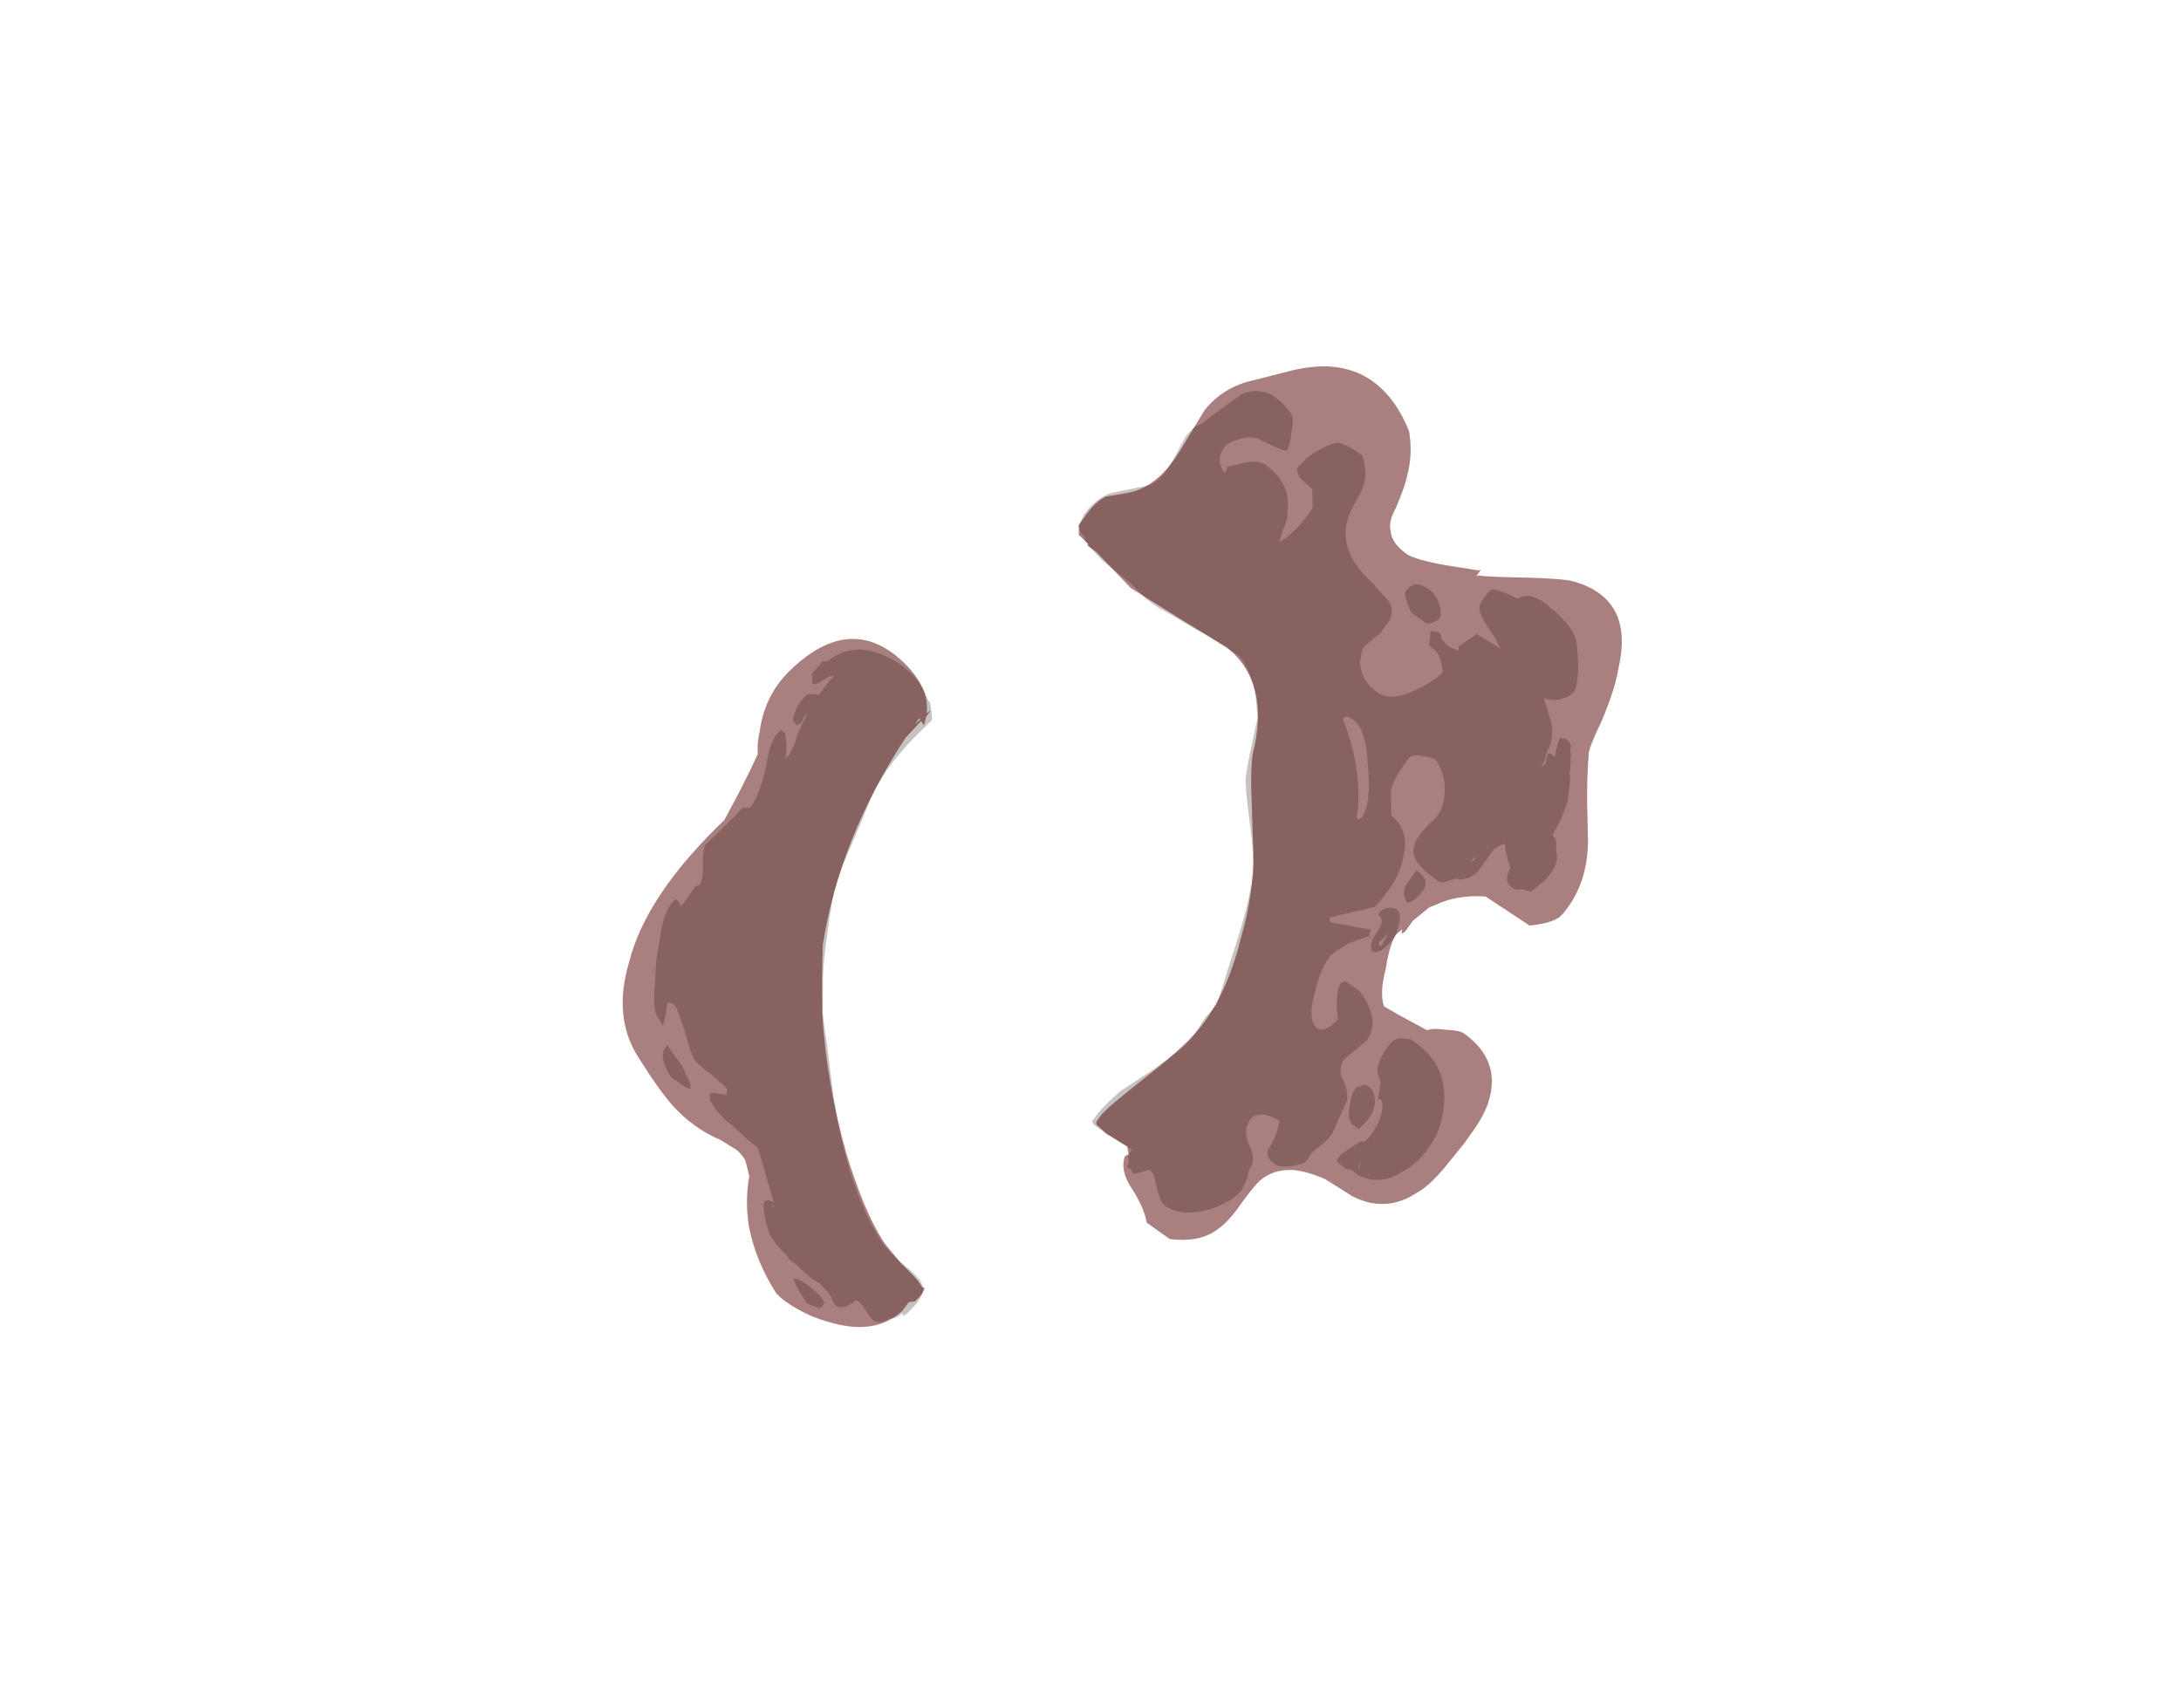 <?xml version="1.0" encoding="UTF-8" standalone="no"?>
<svg xmlns:ffdec="https://www.free-decompiler.com/flash" xmlns:xlink="http://www.w3.org/1999/xlink" ffdec:objectType="frame" height="390.65px" width="498.9px" xmlns="http://www.w3.org/2000/svg">
  <g transform="matrix(1.0, 0.0, 0.0, 1.0, 235.8, 177.85)">
    <use ffdec:characterId="467" height="16.15" transform="matrix(-5.85, 5.434, 4.218, 6.727, -37.475, -40.792)" width="13.0" xlink:href="#shape0"/>
    <use ffdec:characterId="470" height="21.7" transform="matrix(7.0, 4.993, -4.993, 7.0, 48.761, -111.456)" width="17.95" xlink:href="#shape1"/>
  </g>
  <defs>
    <g id="shape0" transform="matrix(1.0, 0.0, 0.0, 1.0, 6.5, 16.05)">
      <path d="M5.0 -13.0 Q6.25 -12.15 6.25 -10.8 6.25 -9.65 6.15 -9.05 6.0 -8.15 5.5 -7.35 L5.25 -6.8 Q5.2 -6.6 5.2 -6.45 5.2 -6.4 5.35 -6.0 5.85 -5.55 6.15 -4.9 6.5 -4.05 6.5 -3.0 6.5 -2.8 6.3 -2.35 6.05 -1.8 5.7 -1.35 4.75 -0.05 3.65 -0.05 L3.4 -0.1 3.35 -0.1 3.2 0.0 Q2.85 0.0 2.75 -0.1 L2.8 -0.15 2.8 -0.3 Q2.8 -0.45 2.95 -1.1 3.05 -1.8 3.05 -1.95 3.05 -3.0 2.6 -4.55 2.0 -6.45 1.05 -8.0 0.5 -8.8 -0.05 -9.5 -2.1 -11.45 -5.3 -12.3 L-5.95 -12.35 -5.95 -12.2 -6.15 -12.35 -6.2 -12.35 -6.35 -12.4 -6.2 -12.4 Q-6.65 -12.85 -6.45 -13.85 -5.95 -16.15 -3.4 -16.05 -2.45 -16.0 -1.8 -15.35 -1.55 -15.15 -1.4 -14.9 -0.65 -14.55 0.45 -14.15 3.55 -14.1 5.0 -13.0 M-5.95 -12.4 L-5.75 -12.4 -5.95 -12.45 -5.95 -12.4" fill="#540000" fill-opacity="0.502" fill-rule="evenodd" stroke="none"/>
      <path d="M1.75 -13.5 Q1.85 -13.35 2.05 -13.25 L2.2 -13.3 2.85 -13.15 2.85 -13.4 Q3.15 -13.5 3.65 -13.1 L4.3 -12.5 4.8 -11.9 Q5.15 -11.5 5.15 -11.25 L5.15 -10.95 4.9 -11.15 4.7 -11.35 4.65 -11.35 4.55 -11.2 Q4.55 -11.15 4.55 -11.05 4.55 -11.0 4.7 -10.4 4.9 -9.8 4.9 -9.6 4.9 -9.45 4.7 -8.9 4.55 -8.4 4.55 -8.3 L4.65 -8.2 Q4.7 -8.25 4.85 -8.4 4.95 -8.55 5.05 -8.55 L5.15 -8.4 5.15 -8.3 Q5.15 -8.0 5.05 -7.6 L5.0 -7.5 Q4.95 -7.3 4.85 -6.9 L4.7 -6.45 Q4.7 -6.4 5.15 -4.95 L5.25 -5.1 5.35 -5.15 Q5.45 -5.15 5.6 -4.8 5.75 -4.45 5.75 -4.25 5.75 -3.95 5.65 -3.55 L5.65 -3.4 5.55 -3.15 Q5.45 -2.6 5.25 -2.25 L5.25 -2.15 Q5.2 -1.95 5.2 -1.8 5.25 -1.5 5.2 -1.45 5.1 -1.25 4.65 -1.2 L4.6 -1.15 Q4.55 -1.05 4.55 -0.6 4.55 -0.25 4.15 -0.15 L4.1 -0.15 Q3.95 0.0 3.7 0.0 L3.7 0.05 Q3.75 0.1 3.55 0.1 2.95 0.1 2.8 -0.1 2.75 -0.15 2.75 -0.35 2.75 -0.55 2.95 -1.15 3.1 -1.7 3.1 -2.0 3.1 -3.8 2.05 -6.0 L1.35 -7.35 Q1.15 -7.8 1.05 -7.95 L1.0 -8.05 0.45 -8.8 Q0.15 -9.2 -0.9 -10.2 -1.15 -10.45 -1.75 -10.8 L-2.85 -11.35 Q-3.7 -11.8 -3.9 -11.85 -4.75 -12.15 -6.2 -12.15 -6.25 -12.15 -6.35 -12.35 L-6.45 -12.55 -6.45 -12.7 -6.5 -13.0 Q-6.5 -13.85 -5.95 -14.65 -5.4 -15.45 -4.55 -15.5 L-4.45 -15.6 -4.05 -15.55 -4.0 -15.55 -3.85 -15.35 -3.85 -15.3 -3.9 -15.25 -4.05 -15.2 -4.35 -15.15 -4.5 -15.05 -4.35 -15.05 -3.8 -14.95 -3.8 -15.0 -3.55 -15.2 Q-3.3 -15.2 -3.05 -15.1 L-2.8 -14.95 -2.8 -14.75 -2.95 -14.7 -3.2 -14.8 -3.2 -14.75 Q-2.75 -14.6 -2.5 -14.4 L-2.15 -14.25 -2.0 -14.25 Q-2.2 -14.4 -2.4 -14.8 L-2.35 -14.95 Q-1.95 -15.0 -1.45 -14.5 -0.85 -14.0 -0.4 -13.9 L-0.3 -13.95 -0.2 -14.05 Q0.25 -14.0 1.3 -14.0 1.5 -13.9 1.75 -13.5 M5.45 -9.05 Q5.35 -9.15 5.35 -9.35 L5.3 -9.7 5.35 -10.45 Q5.6 -10.45 5.7 -10.15 5.75 -9.95 5.75 -9.75 5.75 -9.65 5.65 -9.45 5.55 -9.15 5.45 -9.05 M5.2 -4.85 L5.25 -4.85 5.25 -4.9 5.2 -4.9 5.2 -4.85 M5.9 -2.45 L5.9 -2.15 Q5.85 -2.0 5.65 -1.75 L5.5 -1.75 5.45 -1.8 5.45 -1.9 Q5.45 -2.1 5.6 -2.5 5.75 -2.9 5.85 -2.9 5.9 -2.75 5.9 -2.45" fill="#270909" fill-opacity="0.251" fill-rule="evenodd" stroke="none"/>
    </g>
    <g id="shape1" transform="matrix(1.0, 0.0, 0.0, 1.0, 6.6, 20.65)">
      <path d="M4.95 -19.4 Q6.6 -20.05 7.35 -18.25 7.6 -17.75 7.8 -16.85 7.95 -16.0 8.05 -15.9 8.35 -15.4 8.75 -14.85 L9.35 -14.05 Q9.95 -13.2 9.95 -12.3 9.95 -12.0 9.9 -11.9 9.8 -11.65 9.4 -11.3 L8.0 -11.25 Q7.35 -10.85 7.05 -10.3 L6.95 -10.15 6.8 -9.6 6.8 -9.3 Q6.8 -9.2 6.75 -9.15 L6.7 -9.25 6.65 -9.05 Q6.65 -8.75 6.95 -8.15 7.2 -7.5 7.5 -7.3 L8.0 -7.35 8.8 -7.45 Q8.9 -7.6 9.2 -7.75 9.5 -7.95 9.65 -7.95 10.9 -7.95 11.25 -6.8 11.35 -6.45 11.35 -6.0 L11.35 -5.55 11.3 -4.75 Q11.25 -4.1 11.1 -3.8 10.75 -2.85 9.75 -2.7 L8.9 -2.65 Q8.4 -2.55 8.05 -2.35 7.6 -2.05 7.5 -1.6 7.45 -1.35 7.45 -0.7 7.45 -0.15 7.3 0.2 7.1 0.7 6.45 1.05 L5.7 1.05 Q5.4 0.75 4.75 0.5 4.3 0.3 4.2 -0.05 L4.25 -0.15 4.1 -0.3 3.45 -0.25 3.1 -0.3 3.05 -0.35 3.05 -0.55 Q3.05 -0.8 3.45 -2.15 3.85 -3.5 3.85 -4.2 3.85 -5.3 3.35 -6.55 2.95 -7.7 2.3 -8.6 L1.5 -9.65 Q0.95 -10.35 0.75 -10.75 0.05 -12.55 -1.45 -12.65 L-2.85 -12.55 -4.45 -12.45 -5.75 -12.7 -6.05 -12.7 -6.05 -12.75 -6.1 -12.75 -6.4 -12.8 Q-6.5 -12.95 -6.55 -13.0 -6.55 -13.1 -6.55 -13.3 -6.55 -13.8 -6.4 -14.05 L-6.0 -14.45 Q-5.45 -15.0 -5.5 -16.1 L-5.6 -17.45 Q-5.55 -18.25 -5.0 -18.85 L-4.45 -19.5 Q-4.05 -20.0 -3.6 -20.3 -2.35 -21.1 -0.85 -20.15 -0.4 -19.7 -0.2 -19.15 -0.1 -18.95 0.05 -18.3 0.1 -17.85 0.3 -17.7 0.5 -17.45 1.0 -17.45 1.25 -17.45 2.0 -17.8 L2.8 -18.2 2.85 -18.25 2.85 -18.05 2.9 -18.1 Q3.1 -18.2 4.05 -18.85 4.65 -19.25 4.95 -19.4" fill="#540000" fill-opacity="0.502" fill-rule="evenodd" stroke="none"/>
      <path d="M5.0 -18.5 Q5.75 -18.45 6.05 -18.15 6.2 -18.0 6.5 -17.6 6.75 -17.2 6.75 -17.05 6.75 -16.9 6.55 -16.65 6.4 -16.5 6.2 -16.45 L6.65 -16.1 Q7.05 -15.8 7.1 -15.3 7.2 -15.1 7.2 -14.95 L7.2 -14.9 7.25 -15.05 7.15 -15.25 Q7.15 -15.35 7.2 -15.35 L7.35 -15.35 Q7.25 -15.5 7.15 -15.85 L7.25 -15.85 7.25 -15.9 7.35 -15.9 Q7.45 -15.9 7.55 -15.8 L7.55 -15.75 7.65 -15.65 Q7.85 -15.35 7.9 -15.25 L8.05 -15.05 Q8.15 -14.85 8.3 -14.6 8.45 -14.15 8.5 -13.6 8.65 -13.6 8.75 -13.45 L8.8 -13.35 8.85 -13.3 Q9.05 -13.15 9.05 -12.75 9.05 -12.5 8.9 -12.05 L8.75 -12.0 8.65 -11.95 Q8.55 -11.85 8.45 -11.85 8.15 -11.85 8.1 -12.2 L8.1 -12.25 Q7.8 -12.45 7.6 -12.7 7.5 -12.55 7.45 -12.4 L7.45 -11.8 Q7.45 -11.4 7.15 -11.2 L7.1 -11.2 6.9 -10.95 Q6.85 -10.85 6.7 -10.85 6.0 -10.85 5.8 -11.05 5.5 -11.3 5.7 -12.15 5.75 -12.45 5.55 -12.8 5.3 -13.25 4.8 -13.45 4.3 -13.3 4.2 -13.1 4.2 -13.05 4.2 -12.75 4.2 -12.4 4.3 -12.1 4.45 -11.9 4.7 -11.55 5.35 -11.5 5.6 -10.85 5.8 -10.45 5.8 -9.9 5.8 -9.4 5.75 -9.3 L5.0 -8.45 4.95 -8.4 Q5.0 -8.3 5.05 -8.3 5.35 -8.45 5.7 -8.6 L6.0 -8.75 Q6.05 -8.8 6.05 -8.65 L6.1 -8.6 Q6.0 -8.5 5.75 -8.1 5.55 -7.65 5.55 -7.55 5.55 -7.05 5.8 -6.5 6.05 -5.8 6.4 -5.8 6.55 -5.8 6.65 -6.05 L6.7 -6.3 6.45 -6.6 Q6.2 -6.95 6.2 -7.15 L6.25 -7.2 6.25 -7.25 6.75 -7.25 Q7.65 -6.95 7.65 -6.3 L7.55 -5.9 7.45 -5.55 Q7.45 -5.25 7.7 -5.1 8.0 -4.95 8.15 -4.7 L8.35 -3.7 8.3 -3.4 8.2 -3.05 8.2 -2.75 Q8.2 -2.65 8.0 -2.45 7.75 -2.2 7.6 -2.2 7.2 -2.2 7.2 -2.45 7.15 -2.95 7.0 -3.2 6.7 -3.2 6.5 -3.05 6.35 -2.95 6.35 -2.8 6.35 -2.4 6.75 -2.2 7.1 -2.0 7.1 -1.7 7.1 -1.65 7.2 -1.45 L7.25 -1.15 Q7.25 -0.75 6.85 -0.2 6.35 0.4 5.85 0.4 5.7 0.4 5.45 0.2 L5.1 -0.1 4.95 -0.15 4.8 0.05 4.65 0.2 4.55 0.15 4.45 0.15 Q4.4 0.2 4.4 0.05 4.25 -0.1 4.25 -0.2 L4.25 -0.3 3.05 -0.25 2.95 -0.3 2.95 -0.4 Q2.95 -0.8 3.1 -1.4 L3.45 -2.3 Q3.8 -3.3 3.8 -3.45 3.85 -3.6 3.8 -4.2 3.8 -4.4 3.85 -4.75 L3.35 -6.3 Q3.0 -7.4 2.6 -8.2 2.4 -8.5 1.85 -9.1 1.2 -9.8 1.05 -10.0 0.95 -10.1 0.6 -10.9 L0.3 -11.6 0.0 -11.95 Q-0.5 -12.5 -1.05 -12.65 L-2.05 -12.6 -2.5 -12.55 -3.1 -12.5 -3.55 -12.45 -3.95 -12.45 -4.25 -12.5 -4.5 -12.55 -5.45 -12.6 Q-6.05 -12.7 -6.2 -12.8 L-6.25 -12.85 Q-6.45 -12.85 -6.55 -13.05 L-6.6 -13.3 Q-6.6 -13.85 -6.35 -14.2 L-5.65 -14.95 Q-5.45 -15.25 -5.5 -15.75 L-5.6 -16.55 Q-5.6 -16.75 -5.55 -16.95 L-5.45 -17.1 -5.35 -17.45 -5.05 -18.35 Q-4.85 -18.7 -4.45 -18.8 -4.05 -18.85 -3.65 -18.7 -3.5 -18.6 -3.35 -18.25 -3.2 -18.0 -3.2 -17.85 -3.2 -17.8 -3.45 -17.75 L-4.0 -17.65 Q-4.2 -17.6 -4.4 -17.35 -4.6 -17.1 -4.6 -16.95 -4.6 -16.7 -4.5 -16.6 -4.4 -16.45 -4.2 -16.4 L-4.2 -16.5 -4.25 -16.55 Q-4.15 -16.65 -3.9 -16.95 -3.65 -17.2 -3.45 -17.2 -2.6 -17.2 -2.25 -16.55 -2.1 -16.35 -2.05 -16.05 L-1.95 -15.75 Q-1.85 -15.9 -1.8 -16.2 -1.75 -16.45 -1.75 -16.65 -1.75 -16.95 -1.75 -17.0 L-2.05 -17.4 -2.5 -17.45 -2.65 -17.55 Q-2.7 -17.6 -2.7 -17.65 L-2.65 -17.95 Q-2.6 -18.2 -2.5 -18.35 -2.35 -18.7 -2.2 -18.8 -2.0 -18.9 -1.5 -18.9 -1.05 -18.6 -0.95 -18.1 -0.9 -17.5 -0.8 -17.25 -0.5 -16.45 0.65 -16.3 L1.35 -16.15 Q1.65 -16.0 1.65 -15.7 L1.65 -15.3 1.6 -15.15 1.5 -14.75 Q1.55 -14.6 1.65 -14.4 1.95 -14.0 2.5 -14.0 2.95 -14.0 3.3 -14.65 3.6 -15.2 3.6 -15.45 3.25 -15.85 3.0 -15.8 L2.95 -15.8 2.85 -15.85 Q2.85 -15.9 2.9 -15.9 L2.85 -15.9 Q2.75 -16.1 2.7 -16.15 L2.9 -16.25 Q3.0 -16.25 3.05 -16.15 L3.3 -16.1 3.4 -16.1 3.6 -16.15 3.6 -16.2 3.55 -16.25 3.75 -16.8 3.8 -16.8 4.5 -16.85 4.2 -17.0 Q3.65 -17.2 3.45 -17.35 3.35 -17.45 3.35 -17.65 3.35 -17.95 3.4 -18.0 3.5 -18.1 4.1 -18.2 4.25 -18.6 5.0 -18.5 M1.8 -17.0 Q2.2 -17.1 2.5 -16.85 2.7 -16.7 2.7 -16.55 2.7 -16.4 2.5 -16.25 L2.0 -16.25 1.7 -16.45 Q1.55 -16.55 1.55 -16.65 1.55 -16.75 1.6 -16.85 1.65 -16.95 1.8 -17.0 M2.15 -12.9 Q3.45 -12.05 4.0 -10.95 L4.05 -10.95 4.1 -11.05 Q4.1 -11.5 3.4 -12.3 2.7 -13.2 2.2 -13.0 L2.15 -12.9 M7.15 -11.9 L7.15 -11.75 Q7.2 -11.85 7.2 -11.95 L7.15 -11.9 M6.1 -10.25 L6.1 -10.75 Q6.4 -10.75 6.5 -10.6 6.55 -10.55 6.55 -10.4 6.55 -10.05 6.4 -9.9 6.15 -10.0 6.1 -10.25 M6.65 -8.95 Q6.65 -8.4 6.4 -8.3 6.2 -8.4 6.2 -8.8 6.2 -9.15 6.0 -9.2 5.95 -9.15 5.95 -9.25 5.95 -9.5 6.25 -9.6 6.45 -9.6 6.55 -9.3 6.65 -9.1 6.65 -8.95 M6.4 -8.6 L6.45 -8.55 6.5 -8.55 Q6.5 -8.75 6.45 -8.95 L6.45 -8.9 6.4 -8.6 M8.25 -6.75 Q8.35 -6.9 8.6 -7.0 9.7 -7.05 10.25 -6.2 10.65 -5.6 10.65 -4.95 10.65 -4.4 10.45 -4.0 10.2 -3.35 9.55 -3.25 L9.25 -3.25 9.25 -3.2 8.9 -3.2 8.85 -3.25 8.85 -3.35 Q8.85 -3.45 8.95 -3.7 9.05 -3.95 9.1 -4.05 L9.15 -4.05 Q9.2 -4.2 9.2 -4.3 9.2 -4.55 9.15 -4.8 L9.05 -5.05 Q8.9 -5.3 8.8 -5.2 L8.6 -5.6 Q8.4 -5.75 8.35 -5.8 8.2 -6.05 8.2 -6.45 8.2 -6.65 8.25 -6.75 M8.2 -5.15 Q8.25 -5.4 8.55 -5.3 8.9 -5.1 8.9 -4.6 L8.85 -4.3 8.85 -4.25 8.7 -4.25 Q8.45 -4.25 8.3 -4.6 L8.25 -4.7 Q8.15 -4.9 8.15 -5.0 8.15 -5.2 8.15 -5.15 L8.2 -5.15 M9.4 -3.5 L9.4 -3.45 9.45 -3.45 9.4 -3.55 9.4 -3.5" fill="#270909" fill-opacity="0.251" fill-rule="evenodd" stroke="none"/>
    </g>
  </defs>
</svg>
